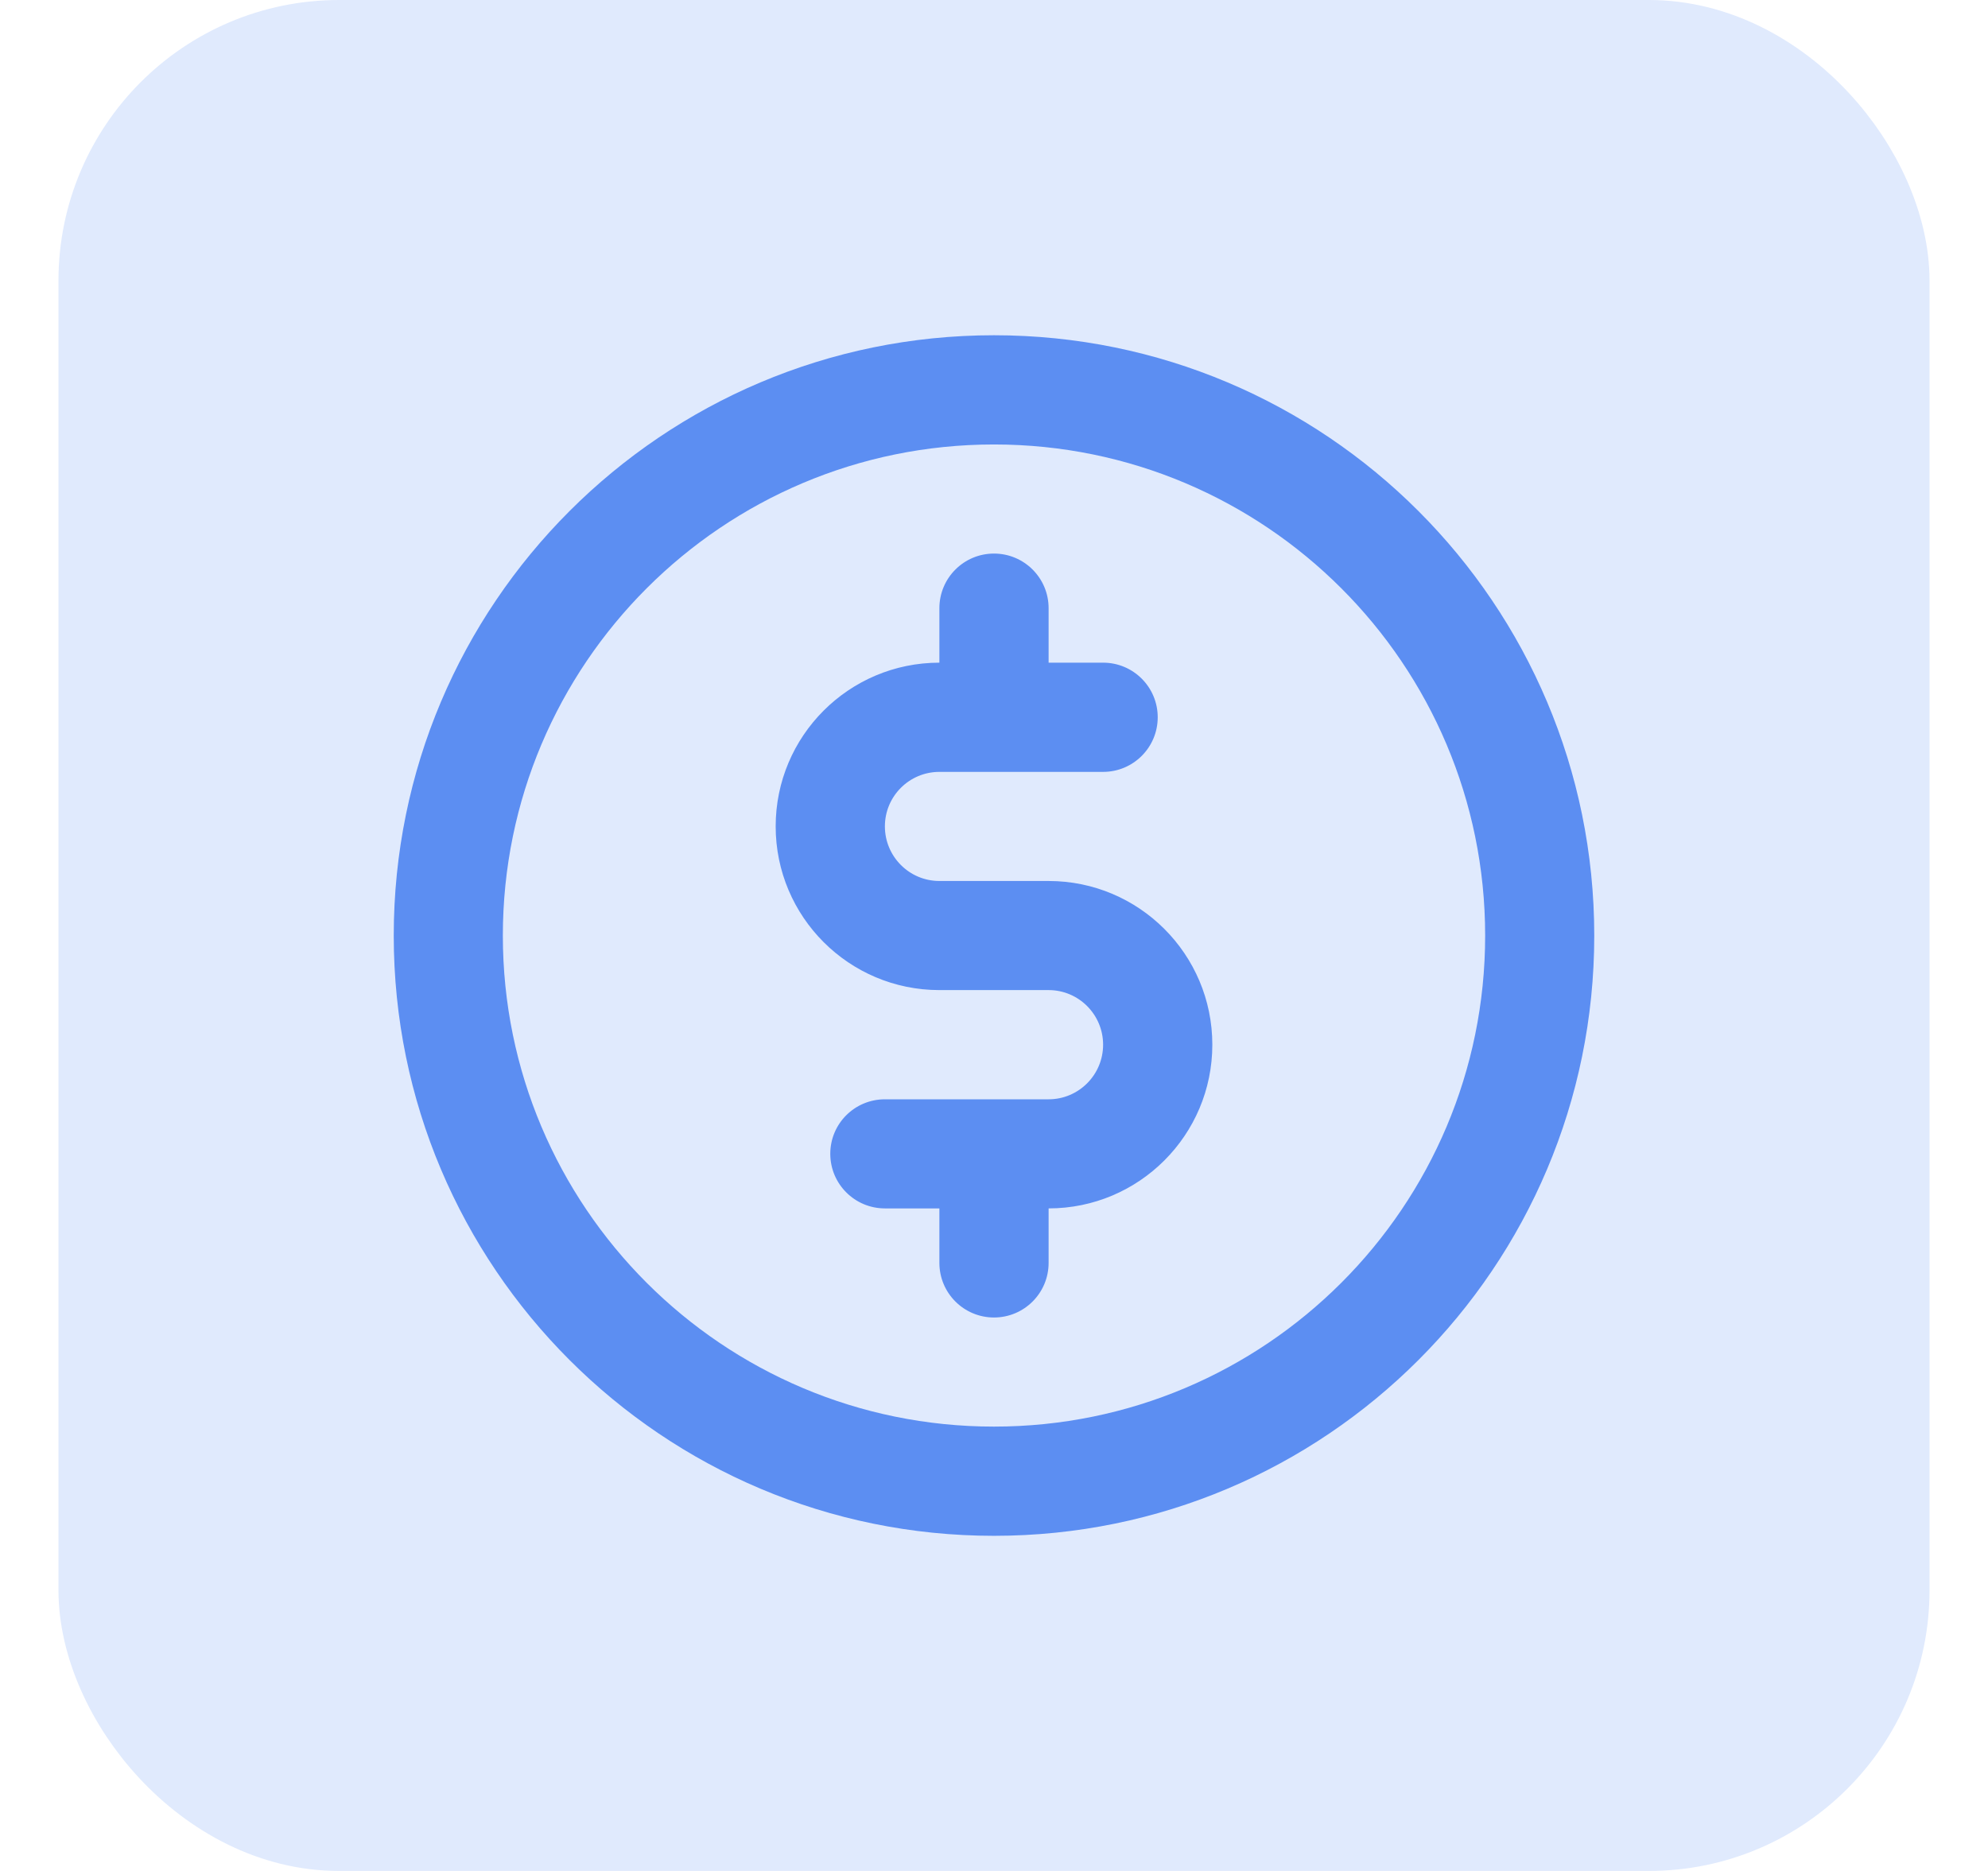 <svg width="17" height="16" viewBox="0 0 17 16" fill="none" xmlns="http://www.w3.org/2000/svg">
<rect x="0.9" y="0.4" width="15.2" height="15.2" rx="2" fill="#E0EAFD"/>
<rect x="0.9" y="0.4" width="15.2" height="15.2" rx="2" stroke="#E0EAFD" stroke-width="0.8"/>
<g clip-path="url(#clip0_12558_118171)">
<path fill-rule="evenodd" clip-rule="evenodd" d="M4.3 8.001C4.3 5.681 6.18 3.801 8.5 3.801C10.82 3.801 12.7 5.681 12.7 8.001C12.7 10.32 10.82 12.2 8.5 12.2C6.18 12.2 4.3 10.32 4.3 8.001ZM8.5 2.867C5.665 2.867 3.367 5.165 3.367 8.001C3.367 10.836 5.665 13.134 8.5 13.134C11.335 13.134 13.633 10.836 13.633 8.001C13.633 5.165 11.335 2.867 8.5 2.867ZM8.967 5.201C8.967 4.943 8.758 4.734 8.5 4.734C8.242 4.734 8.033 4.943 8.033 5.201V5.667C7.26 5.667 6.633 6.294 6.633 7.067C6.633 7.84 7.26 8.467 8.033 8.467H8.967C9.224 8.467 9.433 8.676 9.433 8.934C9.433 9.192 9.224 9.401 8.967 9.401H7.567C7.309 9.401 7.1 9.609 7.1 9.867C7.1 10.125 7.309 10.334 7.567 10.334H8.033V10.8C8.033 11.058 8.242 11.267 8.5 11.267C8.758 11.267 8.967 11.058 8.967 10.8V10.334C9.74 10.334 10.367 9.707 10.367 8.934C10.367 8.161 9.74 7.534 8.967 7.534H8.033C7.776 7.534 7.567 7.325 7.567 7.067C7.567 6.809 7.776 6.601 8.033 6.601H9.433C9.691 6.601 9.9 6.392 9.9 6.134C9.9 5.876 9.691 5.667 9.433 5.667H8.967V5.201Z" fill="#5C8EF2"/>
</g>
<defs>
<clipPath id="clip0_12558_118171">
<rect width="11.2" height="11.2" fill="white" transform="translate(2.9 2.4)"/>
</clipPath>
</defs>
</svg>
